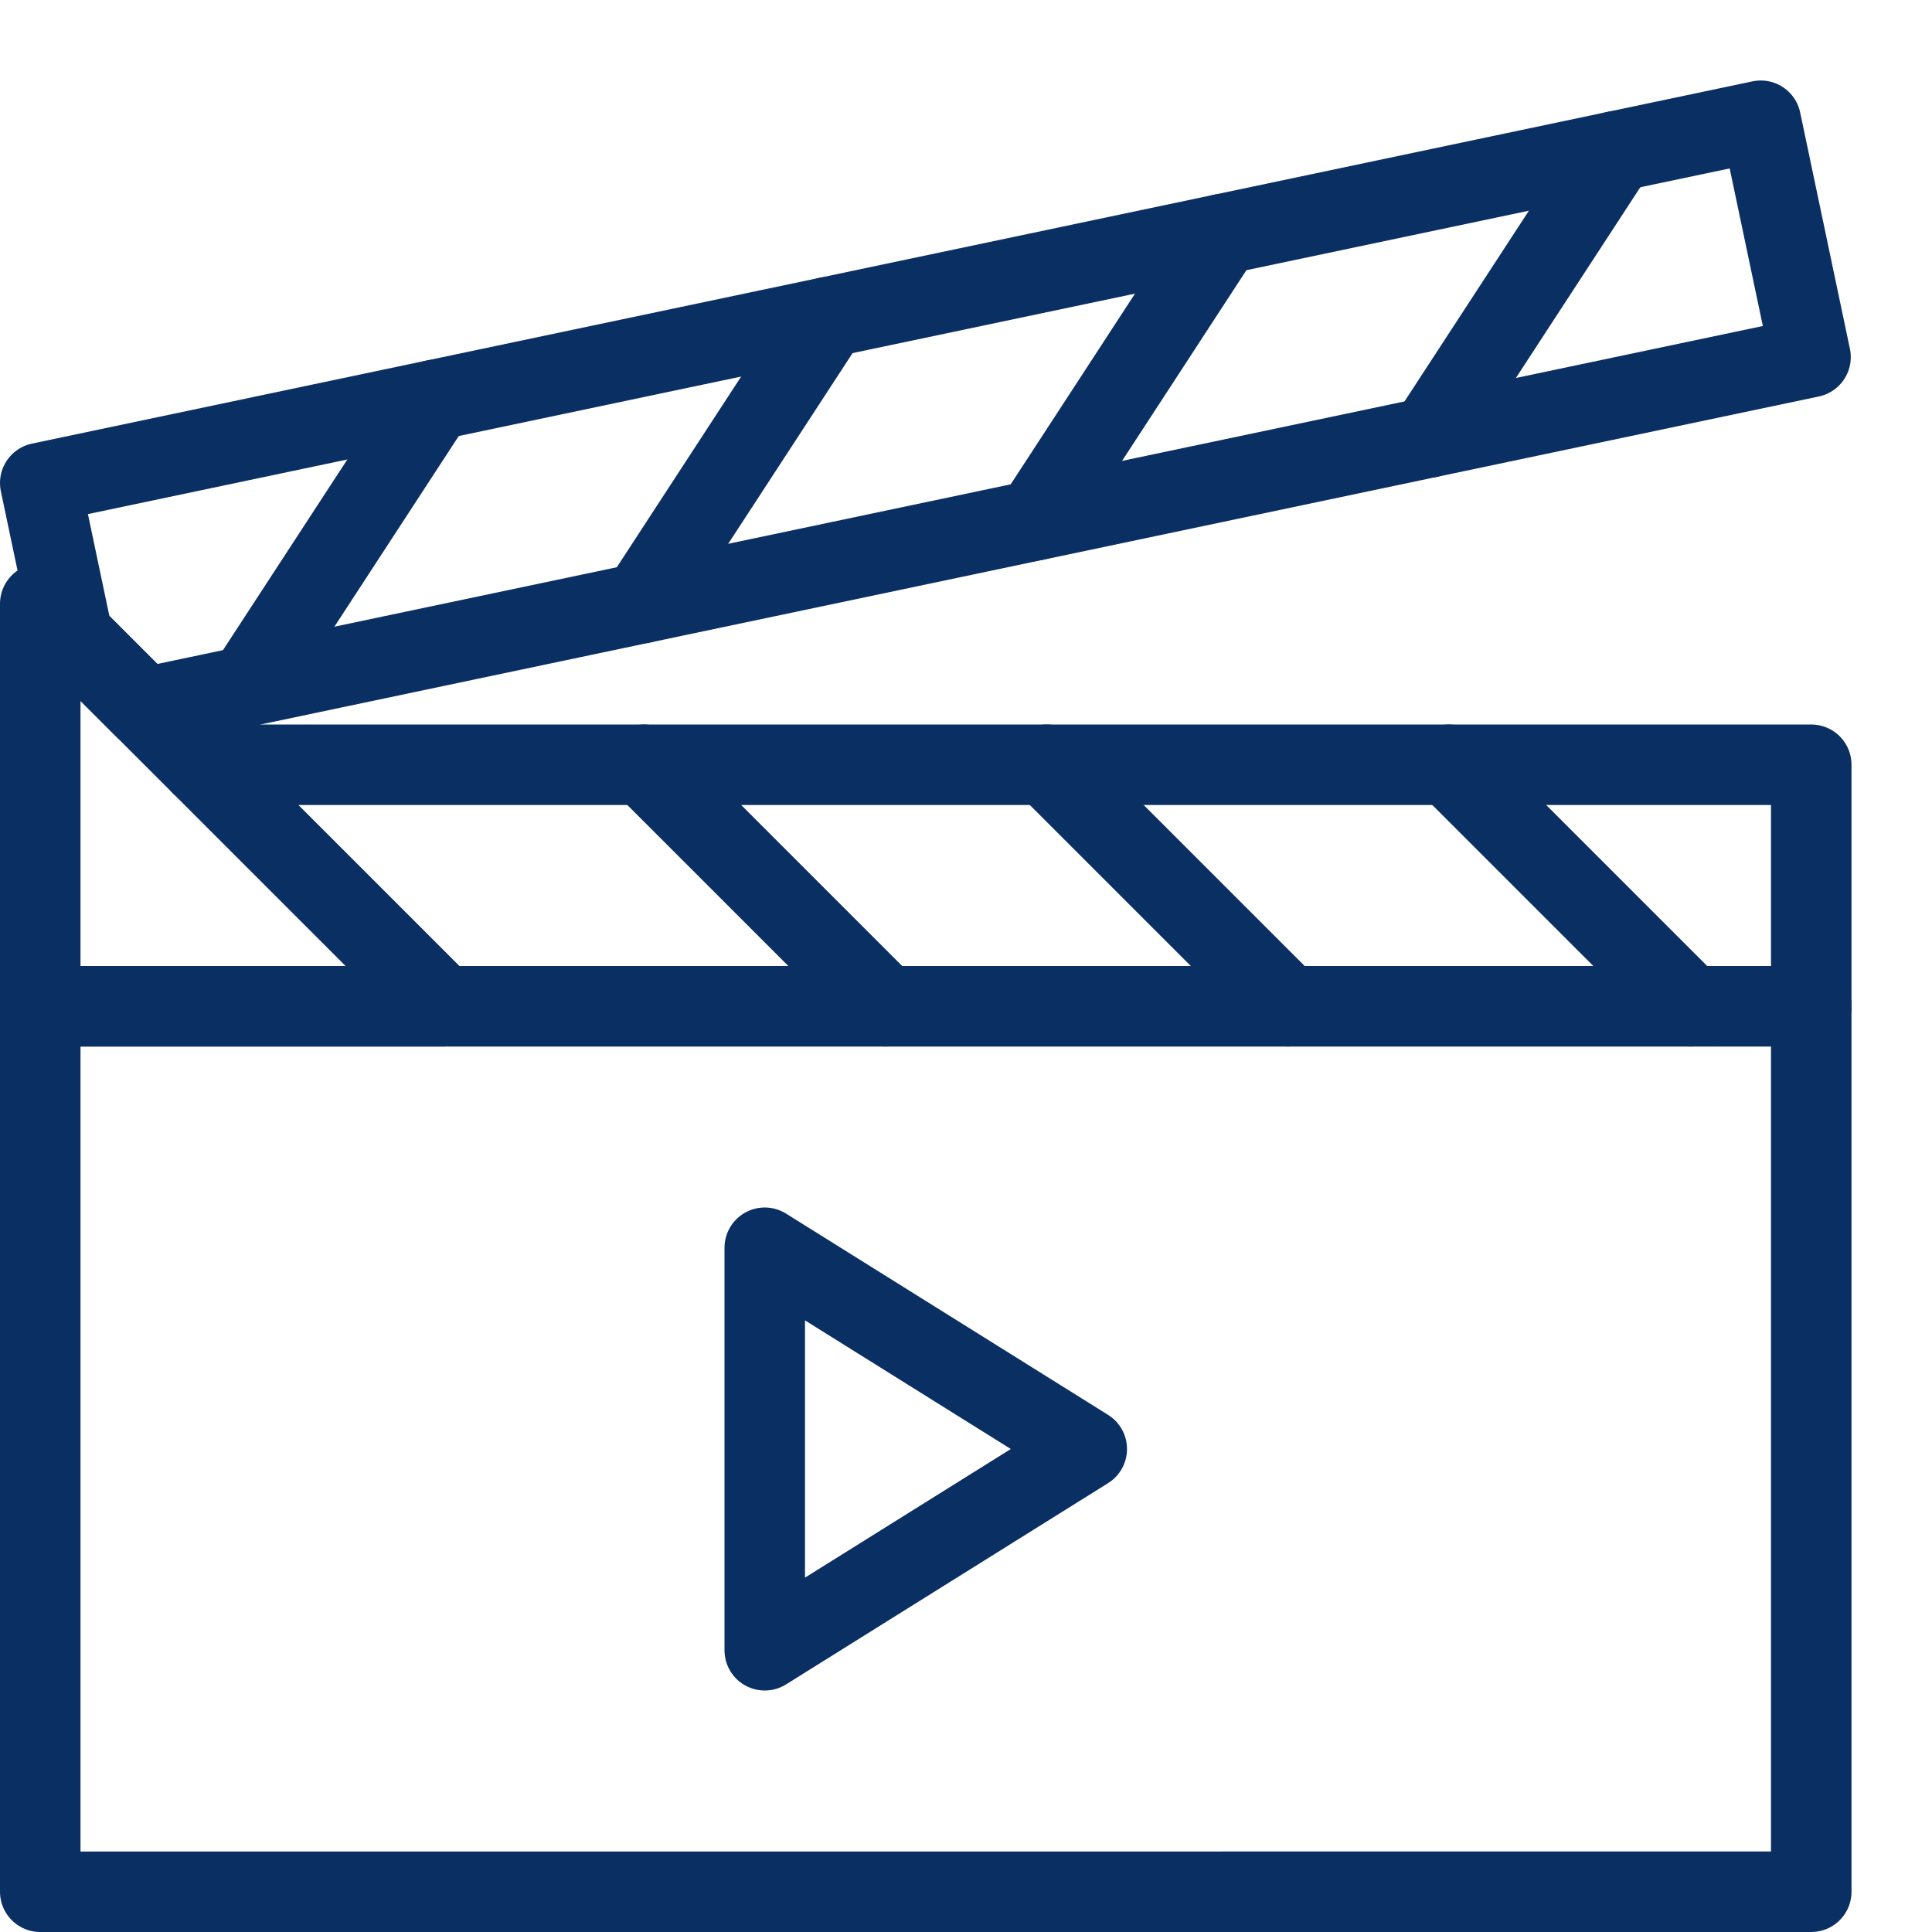 <svg xmlns="http://www.w3.org/2000/svg" fill="none" viewBox="0 0 24 24" id="Clapboard-Play-Open--Streamline-Cyber">
  <desc>
    Clapboard Play Open Streamline Icon: https://streamlinehq.com
  </desc>
  <path stroke="#092f63" stroke-linecap="round" stroke-linejoin="round" stroke-miterlimit="10" d="M2.5 9.5h20v14H0.5v-11" stroke-width="1"></path>
  <path stroke="#092f63" stroke-linecap="round" stroke-linejoin="round" stroke-miterlimit="10" d="M22.5 12.5H0.5" stroke-width="1"></path>
  <path stroke="#092f63" stroke-linecap="round" stroke-linejoin="round" stroke-miterlimit="10" d="M5.5 12.5h-5v-5l5 5Z" stroke-width="1"></path>
  <path stroke="#092f63" stroke-linecap="round" stroke-linejoin="round" stroke-miterlimit="10" d="M0.5 12.5h22" stroke-width="1"></path>
  <path stroke="#092f63" stroke-linecap="round" stroke-linejoin="round" stroke-miterlimit="10" d="m8 9.5 3 3" stroke-width="1"></path>
  <path stroke="#092f63" stroke-linecap="round" stroke-linejoin="round" stroke-miterlimit="10" d="m13 9.5 3 3" stroke-width="1"></path>
  <path stroke="#092f63" stroke-linecap="round" stroke-linejoin="round" stroke-miterlimit="10" d="m18 9.5 3 3" stroke-width="1"></path>
  <path stroke="#092f63" stroke-linecap="round" stroke-linejoin="round" stroke-miterlimit="10" d="m3.075 8.524 2.318 -3.554" stroke-width="1"></path>
  <path stroke="#092f63" stroke-linecap="round" stroke-linejoin="round" stroke-miterlimit="10" d="M7.968 7.493 10.285 3.94" stroke-width="1"></path>
  <path stroke="#092f63" stroke-linecap="round" stroke-linejoin="round" stroke-miterlimit="10" d="m12.861 6.463 2.317 -3.554" stroke-width="1"></path>
  <path stroke="#092f63" stroke-linecap="round" stroke-linejoin="round" stroke-miterlimit="10" d="m17.753 5.433 2.318 -3.554" stroke-width="1"></path>
  <path stroke="#092f63" stroke-linecap="round" stroke-linejoin="round" stroke-miterlimit="10" d="m1.793 8.793 20.698 -4.357 -0.618 -2.936L0.5 6l0.4 1.9 0.893 0.893Z" stroke-width="1"></path>
  <path stroke="#092f63" stroke-linejoin="round" stroke-miterlimit="10" d="M9.5 20.5v-5l4 2.5 -4 2.5Z" stroke-width="1"></path>
</svg>